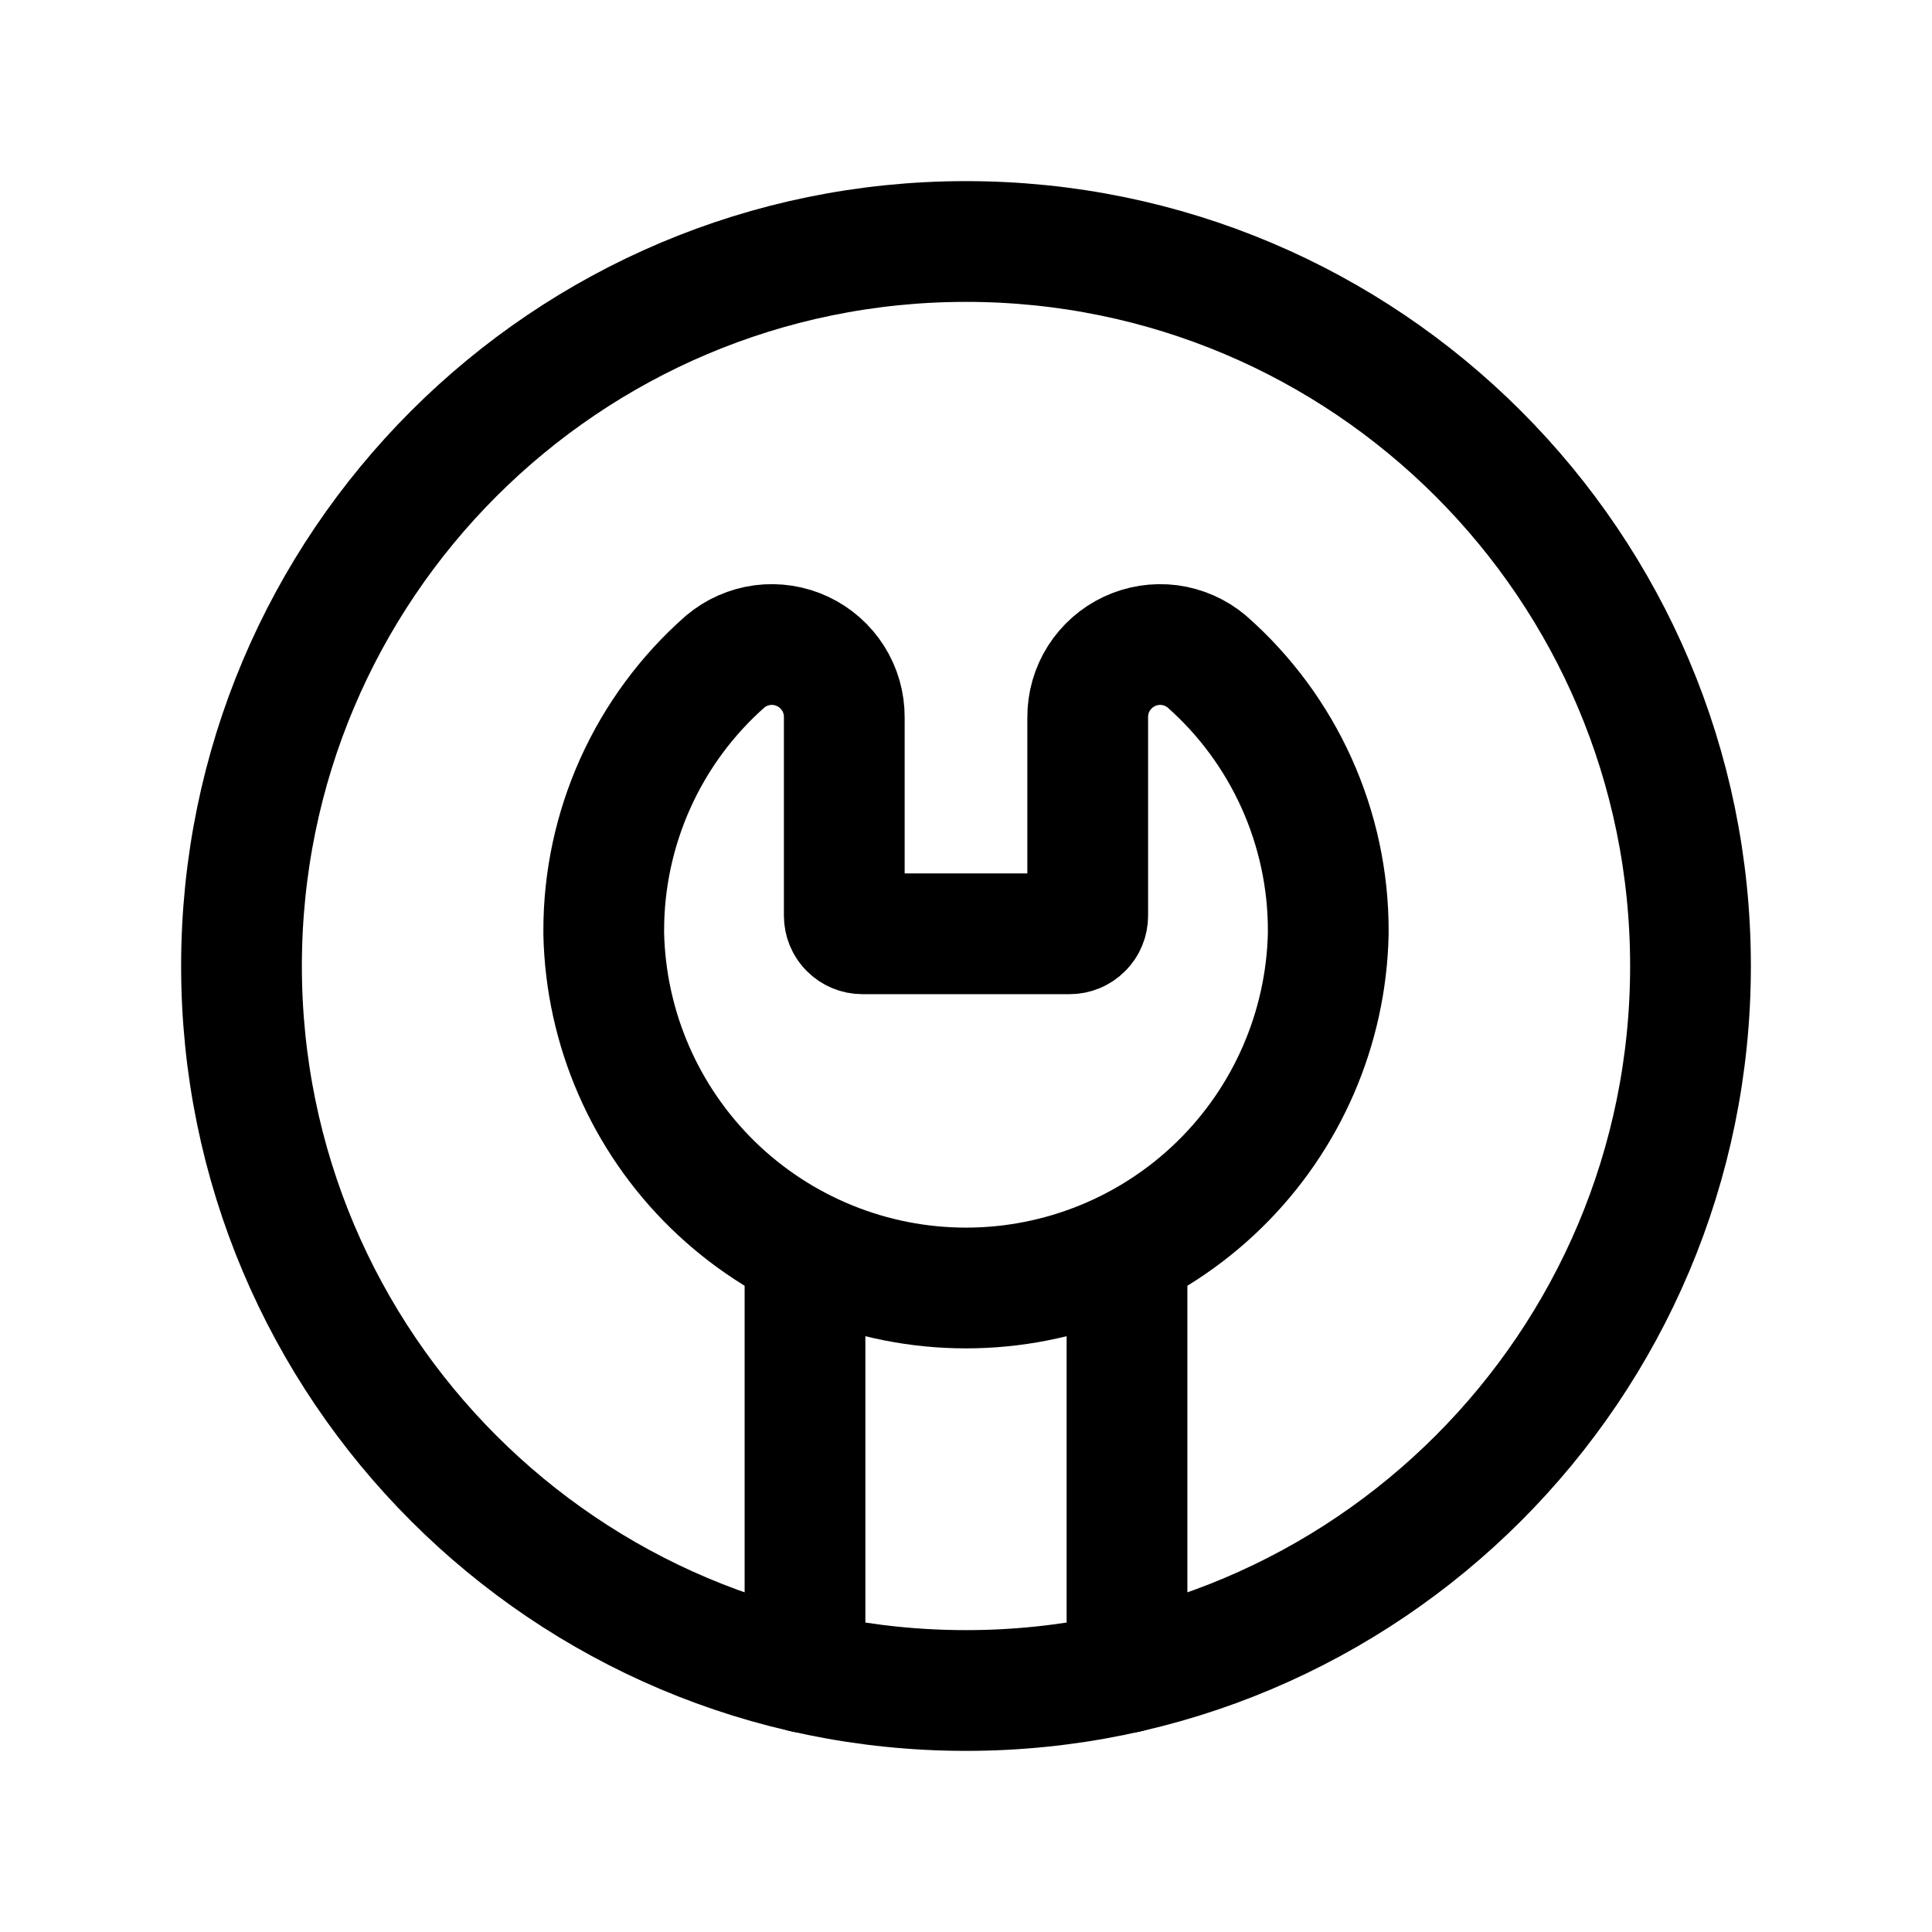 <svg data-token-name="repair" width="24" height="24" viewBox="0 0 24 24" fill="none" xmlns="http://www.w3.org/2000/svg">
<path d="M7.5 11.6C7.526 12.776 8.012 13.895 8.853 14.717C9.694 15.539 10.824 16 12 16C13.176 16 14.306 15.539 15.147 14.717C15.988 13.895 16.474 12.776 16.5 11.6V11.562C16.501 10.93 16.366 10.304 16.106 9.727C15.846 9.151 15.466 8.636 14.991 8.218C14.859 8.107 14.699 8.037 14.529 8.014C14.358 7.992 14.185 8.019 14.03 8.092C13.874 8.165 13.743 8.281 13.651 8.426C13.559 8.571 13.511 8.74 13.512 8.912L13.512 11.375C13.512 11.435 13.489 11.492 13.446 11.534C13.404 11.576 13.347 11.6 13.287 11.6H10.713C10.653 11.6 10.596 11.576 10.554 11.534C10.511 11.492 10.488 11.435 10.488 11.375L10.488 8.912C10.489 8.74 10.441 8.571 10.349 8.426C10.257 8.281 10.126 8.165 9.97 8.092C9.815 8.019 9.642 7.992 9.471 8.014C9.301 8.037 9.141 8.107 9.009 8.218C8.534 8.636 8.154 9.151 7.894 9.727C7.634 10.304 7.499 10.93 7.5 11.562" stroke="currentColor" stroke-width="1.5" stroke-linecap="round" stroke-linejoin="round"/>
<path d="M12 21C16.971 21 21 16.971 21 12C21 7.029 16.971 3 12 3C7.029 3 3 7.029 3 12C3 16.971 7.029 21 12 21Z" stroke="currentColor" stroke-width="1.5" stroke-linecap="round" stroke-linejoin="round"/>
<path d="M10 20.777V15.542" stroke="currentColor" stroke-width="1.5" stroke-linecap="round" stroke-linejoin="round"/>
<path d="M14 20.777V15.542" stroke="currentColor" stroke-width="1.5" stroke-linecap="round" stroke-linejoin="round"/>
</svg>
